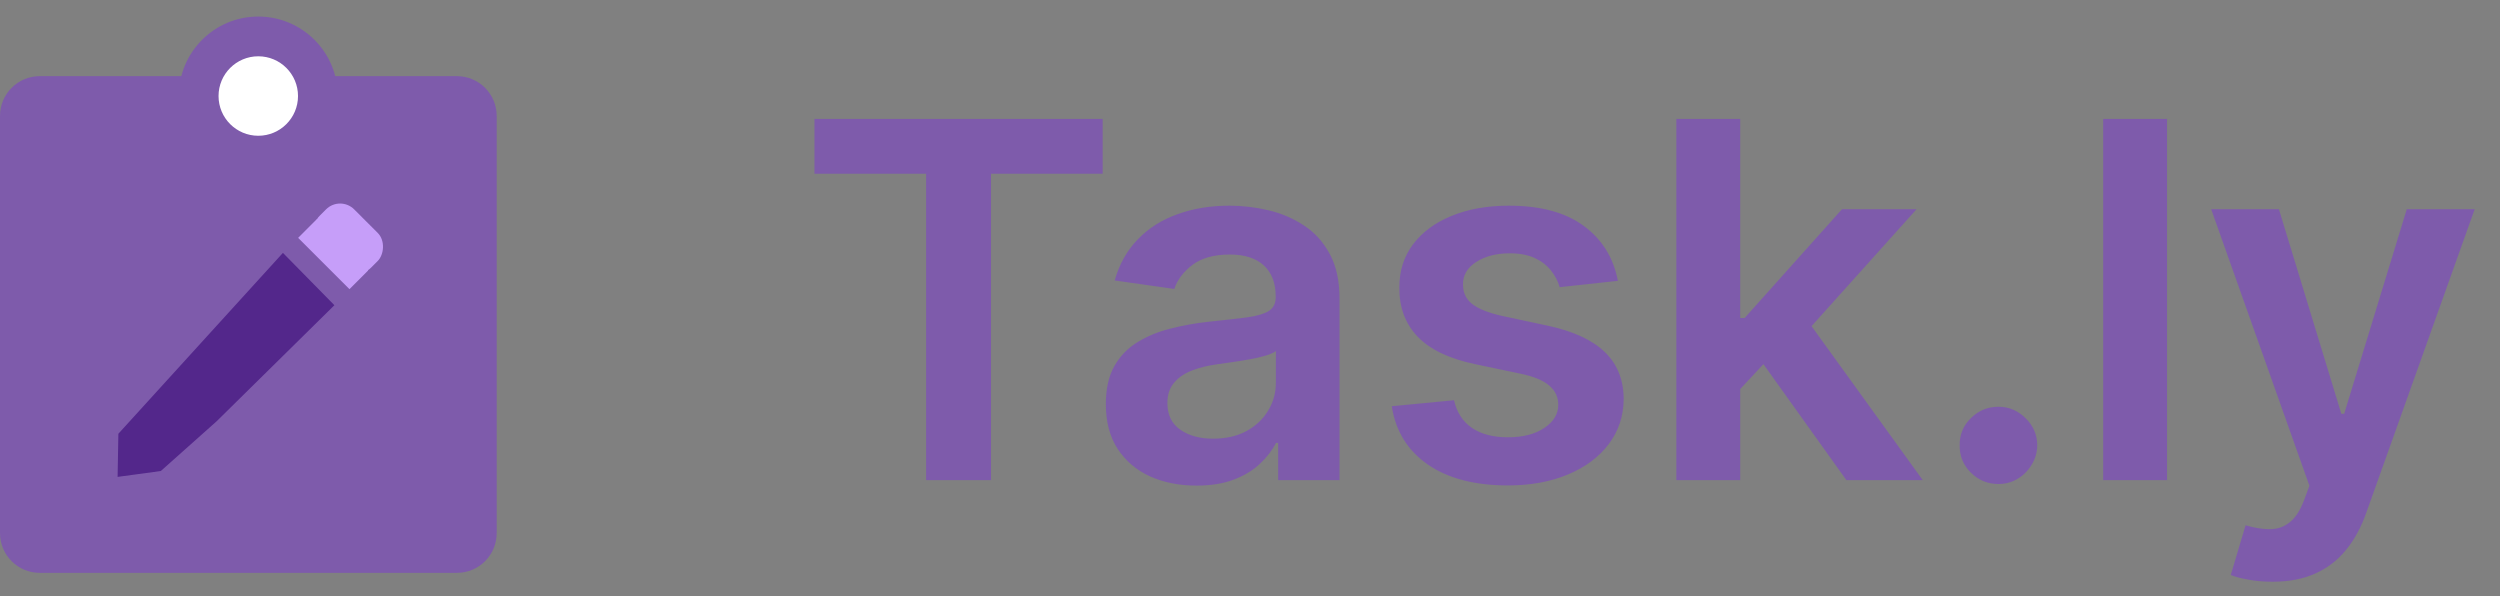 <svg width="151" height="36" viewBox="0 0 151 36" fill="none" xmlns="http://www.w3.org/2000/svg">
<rect x="0" y="0" width="151" height="36" fill="#808080" stroke="none"/>
<path d="M49.193 10.495V7.182H66.601V10.495H59.857V29H55.937V10.495H49.193ZM72.269 29.33C71.231 29.33 70.298 29.146 69.467 28.776C68.643 28.4 67.989 27.846 67.506 27.114C67.031 26.383 66.793 25.481 66.793 24.408C66.793 23.485 66.963 22.722 67.304 22.118C67.645 21.514 68.11 21.031 68.7 20.669C69.289 20.307 69.953 20.033 70.692 19.849C71.438 19.657 72.208 19.518 73.004 19.433C73.962 19.334 74.74 19.245 75.337 19.167C75.933 19.082 76.367 18.954 76.636 18.783C76.913 18.606 77.052 18.332 77.052 17.963V17.899C77.052 17.097 76.814 16.475 76.338 16.035C75.862 15.595 75.177 15.374 74.282 15.374C73.337 15.374 72.588 15.58 72.034 15.992C71.487 16.404 71.118 16.891 70.926 17.452L67.325 16.94C67.609 15.946 68.078 15.115 68.731 14.447C69.385 13.773 70.184 13.268 71.129 12.935C72.073 12.594 73.117 12.423 74.261 12.423C75.049 12.423 75.834 12.516 76.615 12.7C77.396 12.885 78.11 13.19 78.756 13.617C79.403 14.036 79.921 14.607 80.312 15.332C80.71 16.056 80.908 16.962 80.908 18.048V29H77.201V26.752H77.073C76.839 27.207 76.508 27.633 76.082 28.03C75.663 28.421 75.134 28.737 74.495 28.979C73.863 29.213 73.121 29.33 72.269 29.33ZM73.27 26.496C74.044 26.496 74.715 26.344 75.283 26.038C75.852 25.726 76.288 25.314 76.594 24.803C76.906 24.291 77.062 23.734 77.062 23.13V21.202C76.942 21.301 76.736 21.393 76.445 21.479C76.16 21.564 75.841 21.639 75.486 21.702C75.131 21.766 74.779 21.823 74.431 21.873C74.083 21.923 73.781 21.965 73.526 22.001C72.95 22.079 72.435 22.207 71.981 22.384C71.526 22.562 71.168 22.81 70.905 23.13C70.642 23.442 70.511 23.847 70.511 24.345C70.511 25.055 70.77 25.591 71.288 25.953C71.807 26.315 72.467 26.496 73.27 26.496ZM97.719 16.962L94.204 17.345C94.104 16.99 93.93 16.656 93.682 16.344C93.44 16.031 93.114 15.779 92.702 15.587C92.29 15.396 91.785 15.3 91.189 15.3C90.386 15.3 89.712 15.474 89.165 15.822C88.625 16.17 88.359 16.621 88.366 17.175C88.359 17.651 88.533 18.038 88.888 18.336C89.25 18.634 89.847 18.879 90.678 19.071L93.469 19.668C95.017 20.001 96.168 20.53 96.921 21.255C97.68 21.979 98.064 22.928 98.071 24.099C98.064 25.129 97.762 26.038 97.165 26.827C96.576 27.608 95.756 28.219 94.704 28.659C93.653 29.099 92.446 29.32 91.082 29.32C89.079 29.32 87.467 28.901 86.246 28.062C85.024 27.217 84.296 26.042 84.062 24.536L87.822 24.174C87.993 24.913 88.355 25.47 88.909 25.847C89.463 26.223 90.184 26.411 91.072 26.411C91.988 26.411 92.723 26.223 93.277 25.847C93.838 25.47 94.119 25.005 94.119 24.451C94.119 23.982 93.938 23.595 93.575 23.29C93.22 22.984 92.666 22.75 91.913 22.587L89.122 22.001C87.553 21.674 86.391 21.124 85.638 20.349C84.886 19.568 84.513 18.581 84.52 17.388C84.513 16.379 84.786 15.506 85.34 14.767C85.901 14.021 86.679 13.446 87.673 13.041C88.675 12.629 89.829 12.423 91.136 12.423C93.053 12.423 94.562 12.832 95.663 13.648C96.771 14.465 97.457 15.57 97.719 16.962ZM104.767 23.865L104.756 19.209H105.374L111.255 12.636H115.761L108.527 20.69H107.728L104.767 23.865ZM101.251 29V7.182H105.108V29H101.251ZM111.521 29L106.194 21.553L108.794 18.837L116.134 29H111.521ZM120.707 29.234C120.061 29.234 119.507 29.007 119.045 28.553C118.583 28.098 118.356 27.544 118.363 26.891C118.356 26.251 118.583 25.704 119.045 25.25C119.507 24.796 120.061 24.568 120.707 24.568C121.332 24.568 121.875 24.796 122.337 25.25C122.806 25.704 123.044 26.251 123.051 26.891C123.044 27.324 122.93 27.718 122.71 28.073C122.497 28.428 122.213 28.712 121.857 28.925C121.509 29.131 121.126 29.234 120.707 29.234ZM130.889 7.182V29H127.032V7.182H130.889ZM137.252 35.136C136.726 35.136 136.24 35.094 135.792 35.008C135.352 34.93 135 34.838 134.737 34.731L135.632 31.727C136.193 31.891 136.694 31.969 137.134 31.962C137.575 31.954 137.962 31.816 138.296 31.546C138.637 31.283 138.924 30.843 139.159 30.225L139.489 29.341L133.555 12.636H137.646L141.417 24.994H141.588L145.369 12.636H149.471L142.919 30.982C142.614 31.848 142.209 32.59 141.705 33.208C141.2 33.833 140.583 34.309 139.851 34.636C139.127 34.969 138.26 35.136 137.252 35.136Z" fill="#7E5BAB"/>
<path d="M0 7C0 5.675 1.075 4.6 2.4 4.6H27.6C28.925 4.6 30 5.675 30 7V32.2C30 33.526 28.925 34.6 27.6 34.6H2.4C1.075 34.6 0 33.526 0 32.2V7Z" fill="#7E5BAB"/>
<path d="M17.088 15.274L20.198 18.435L13.082 25.447L9.713 28.449L7.103 28.804L7.15 26.198L17.088 15.274Z" fill="#53278B"/>
<rect x="20.542" y="11.797" width="4.411" height="2.967" rx="1.2" transform="rotate(44.976 20.542 11.797)" fill="#C69EF9"/>
<rect x="19.138" y="13.235" width="4.384" height="1.6" transform="rotate(44.976 19.138 13.235)" fill="#C69EF9"/>
<circle cx="15.6" cy="5.8" r="4.8" fill="#7E5BAB"/>
<circle cx="15.6" cy="5.8" r="2.4" fill="white"/>
</svg>
